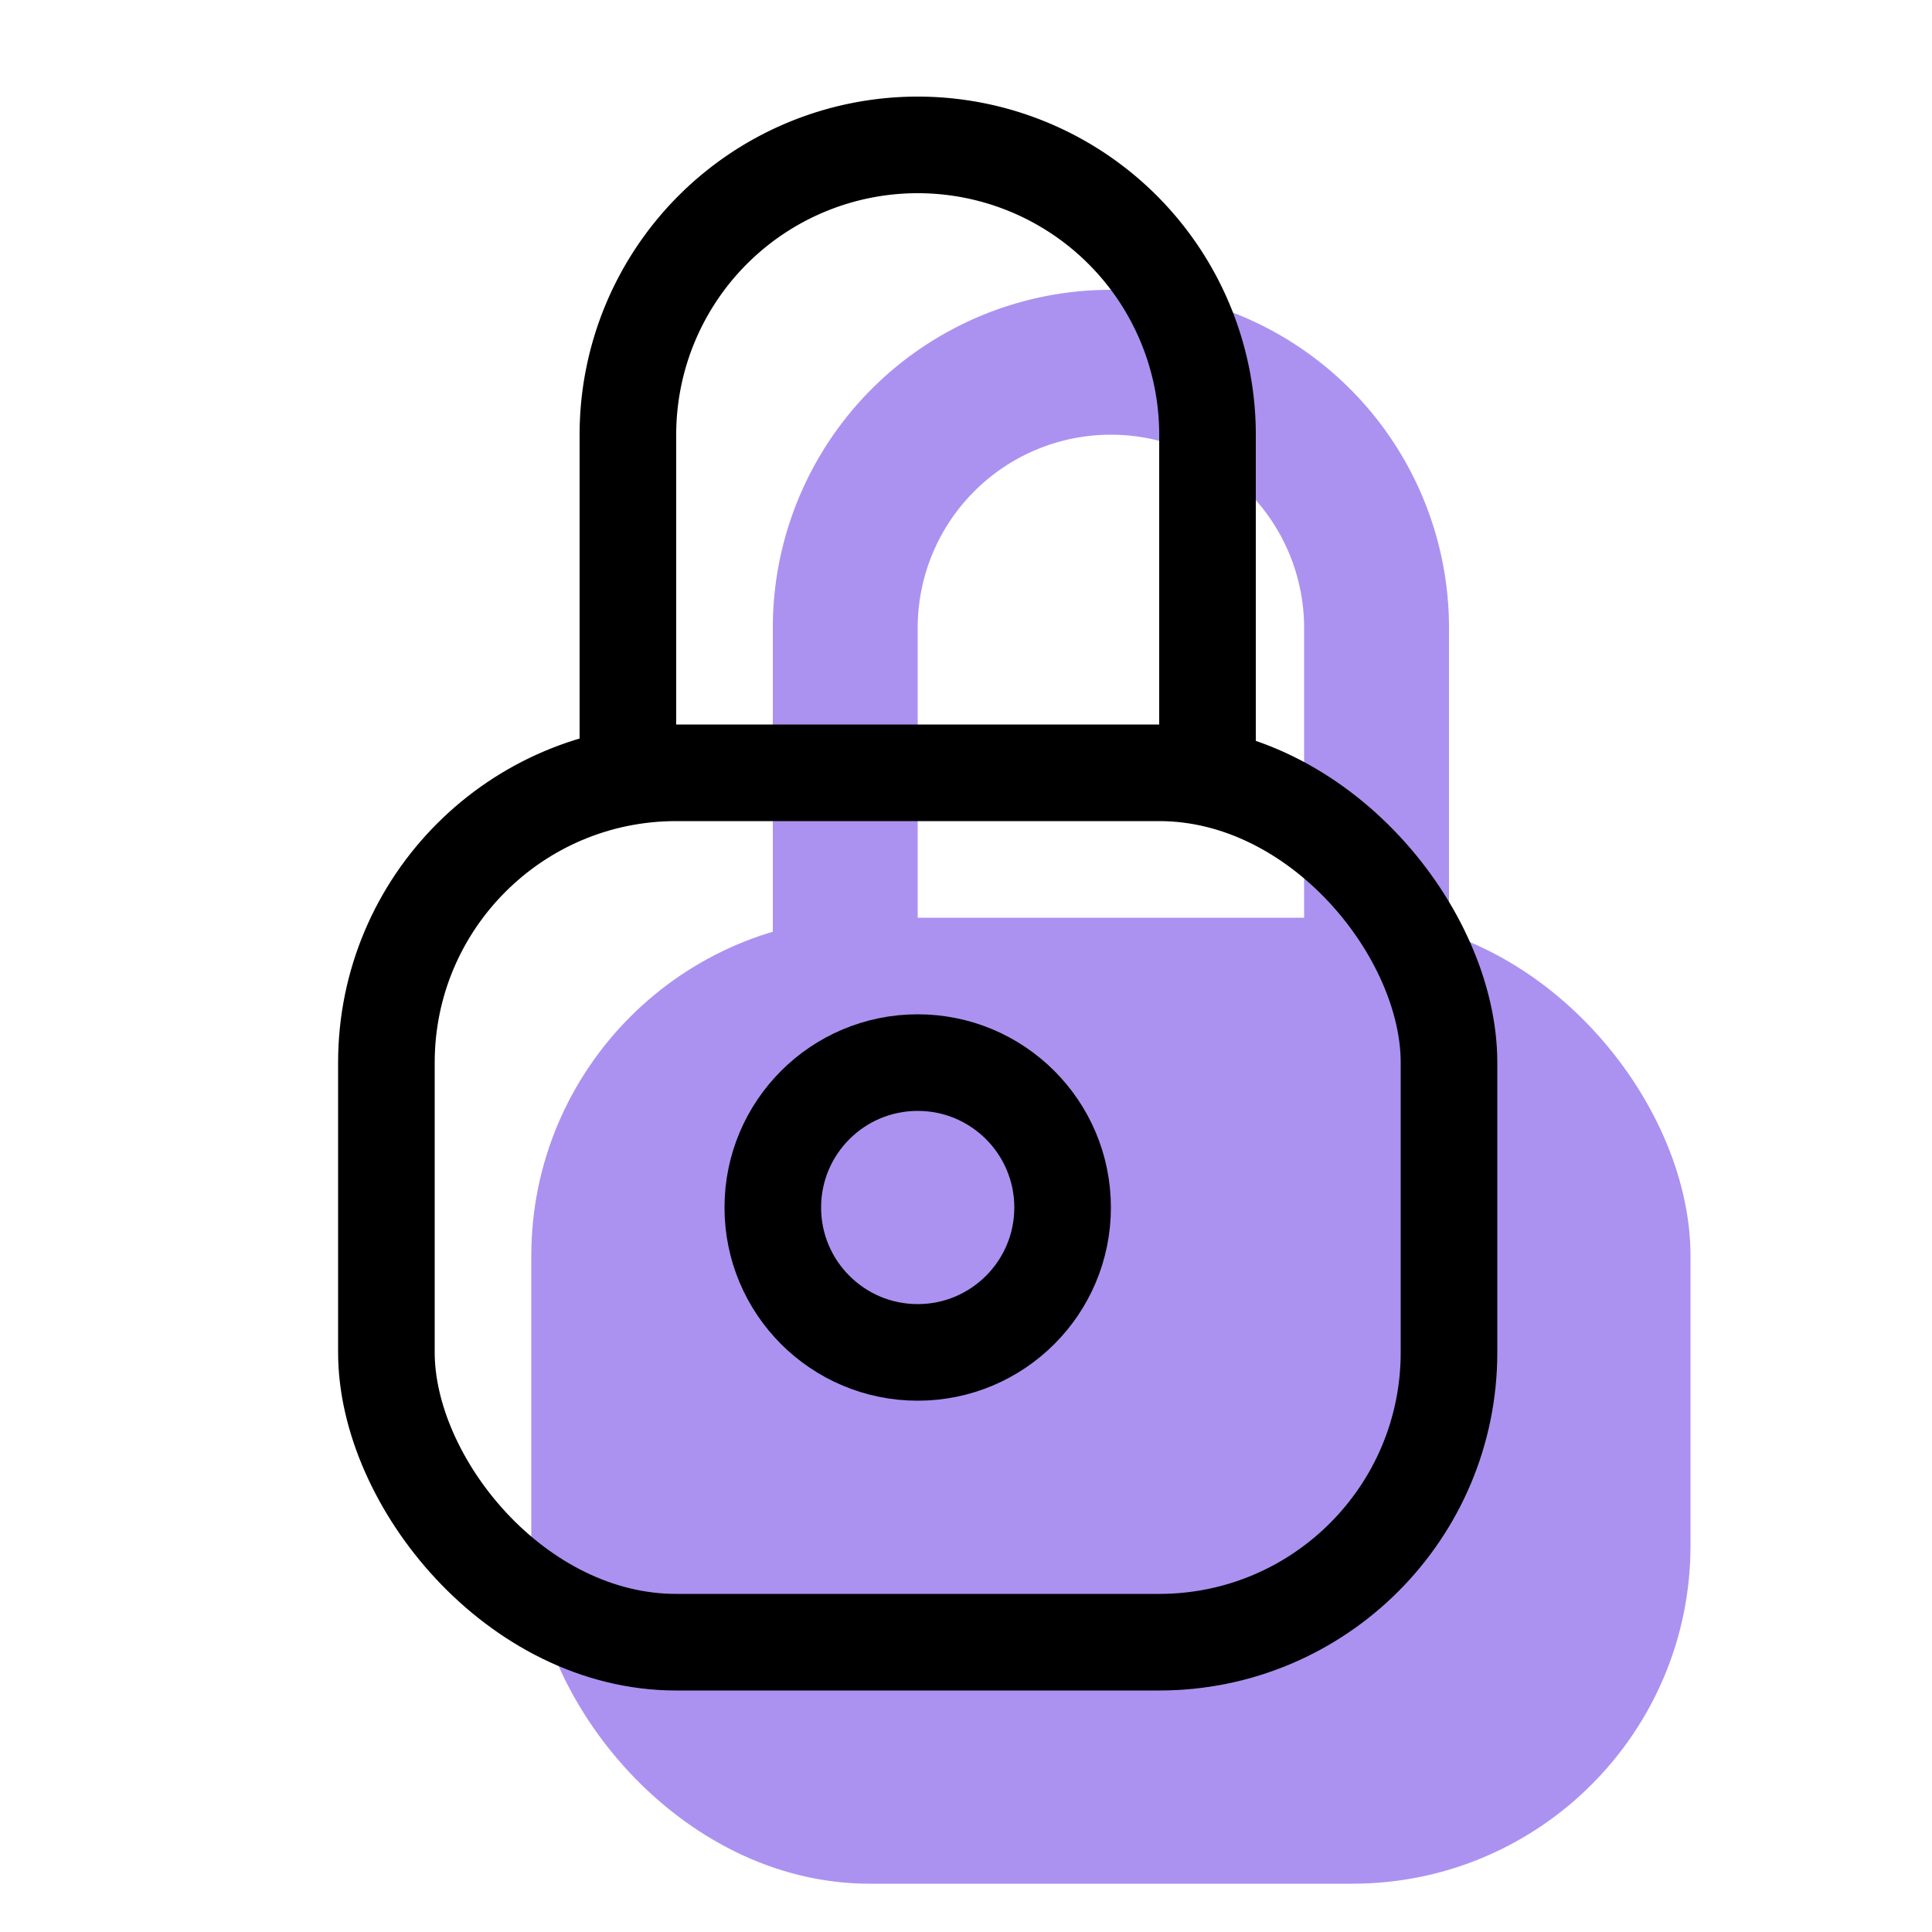 <svg xmlns="http://www.w3.org/2000/svg" width="20" height="20" viewBox="0 0 20 20"><g fill="none" fill-rule="evenodd"><rect width="11" height="9" x="6" y="10" fill="#AB92F0" stroke="#AB92F0" stroke-linecap="round" stroke-linejoin="round" rx="3"/><path stroke="#AB92F0" stroke-width="1.5" d="M11.5 3.75h0a2.75 2.75 0 0 1 2.75 2.75v4.25h-5.5V6.5a2.75 2.75 0 0 1 2.75-2.75z"/><circle cx="9.5" cy="12.5" r="1.5" stroke="#000"/><rect width="11" height="9" x="4" y="8" stroke="#000" stroke-linecap="round" stroke-linejoin="round" rx="3"/><path stroke="#000" stroke-linecap="round" stroke-linejoin="round" d="M6.5 8V4.5a3 3 0 0 1 3-3h0a3 3 0 0 1 3 3V8"/></g></svg>